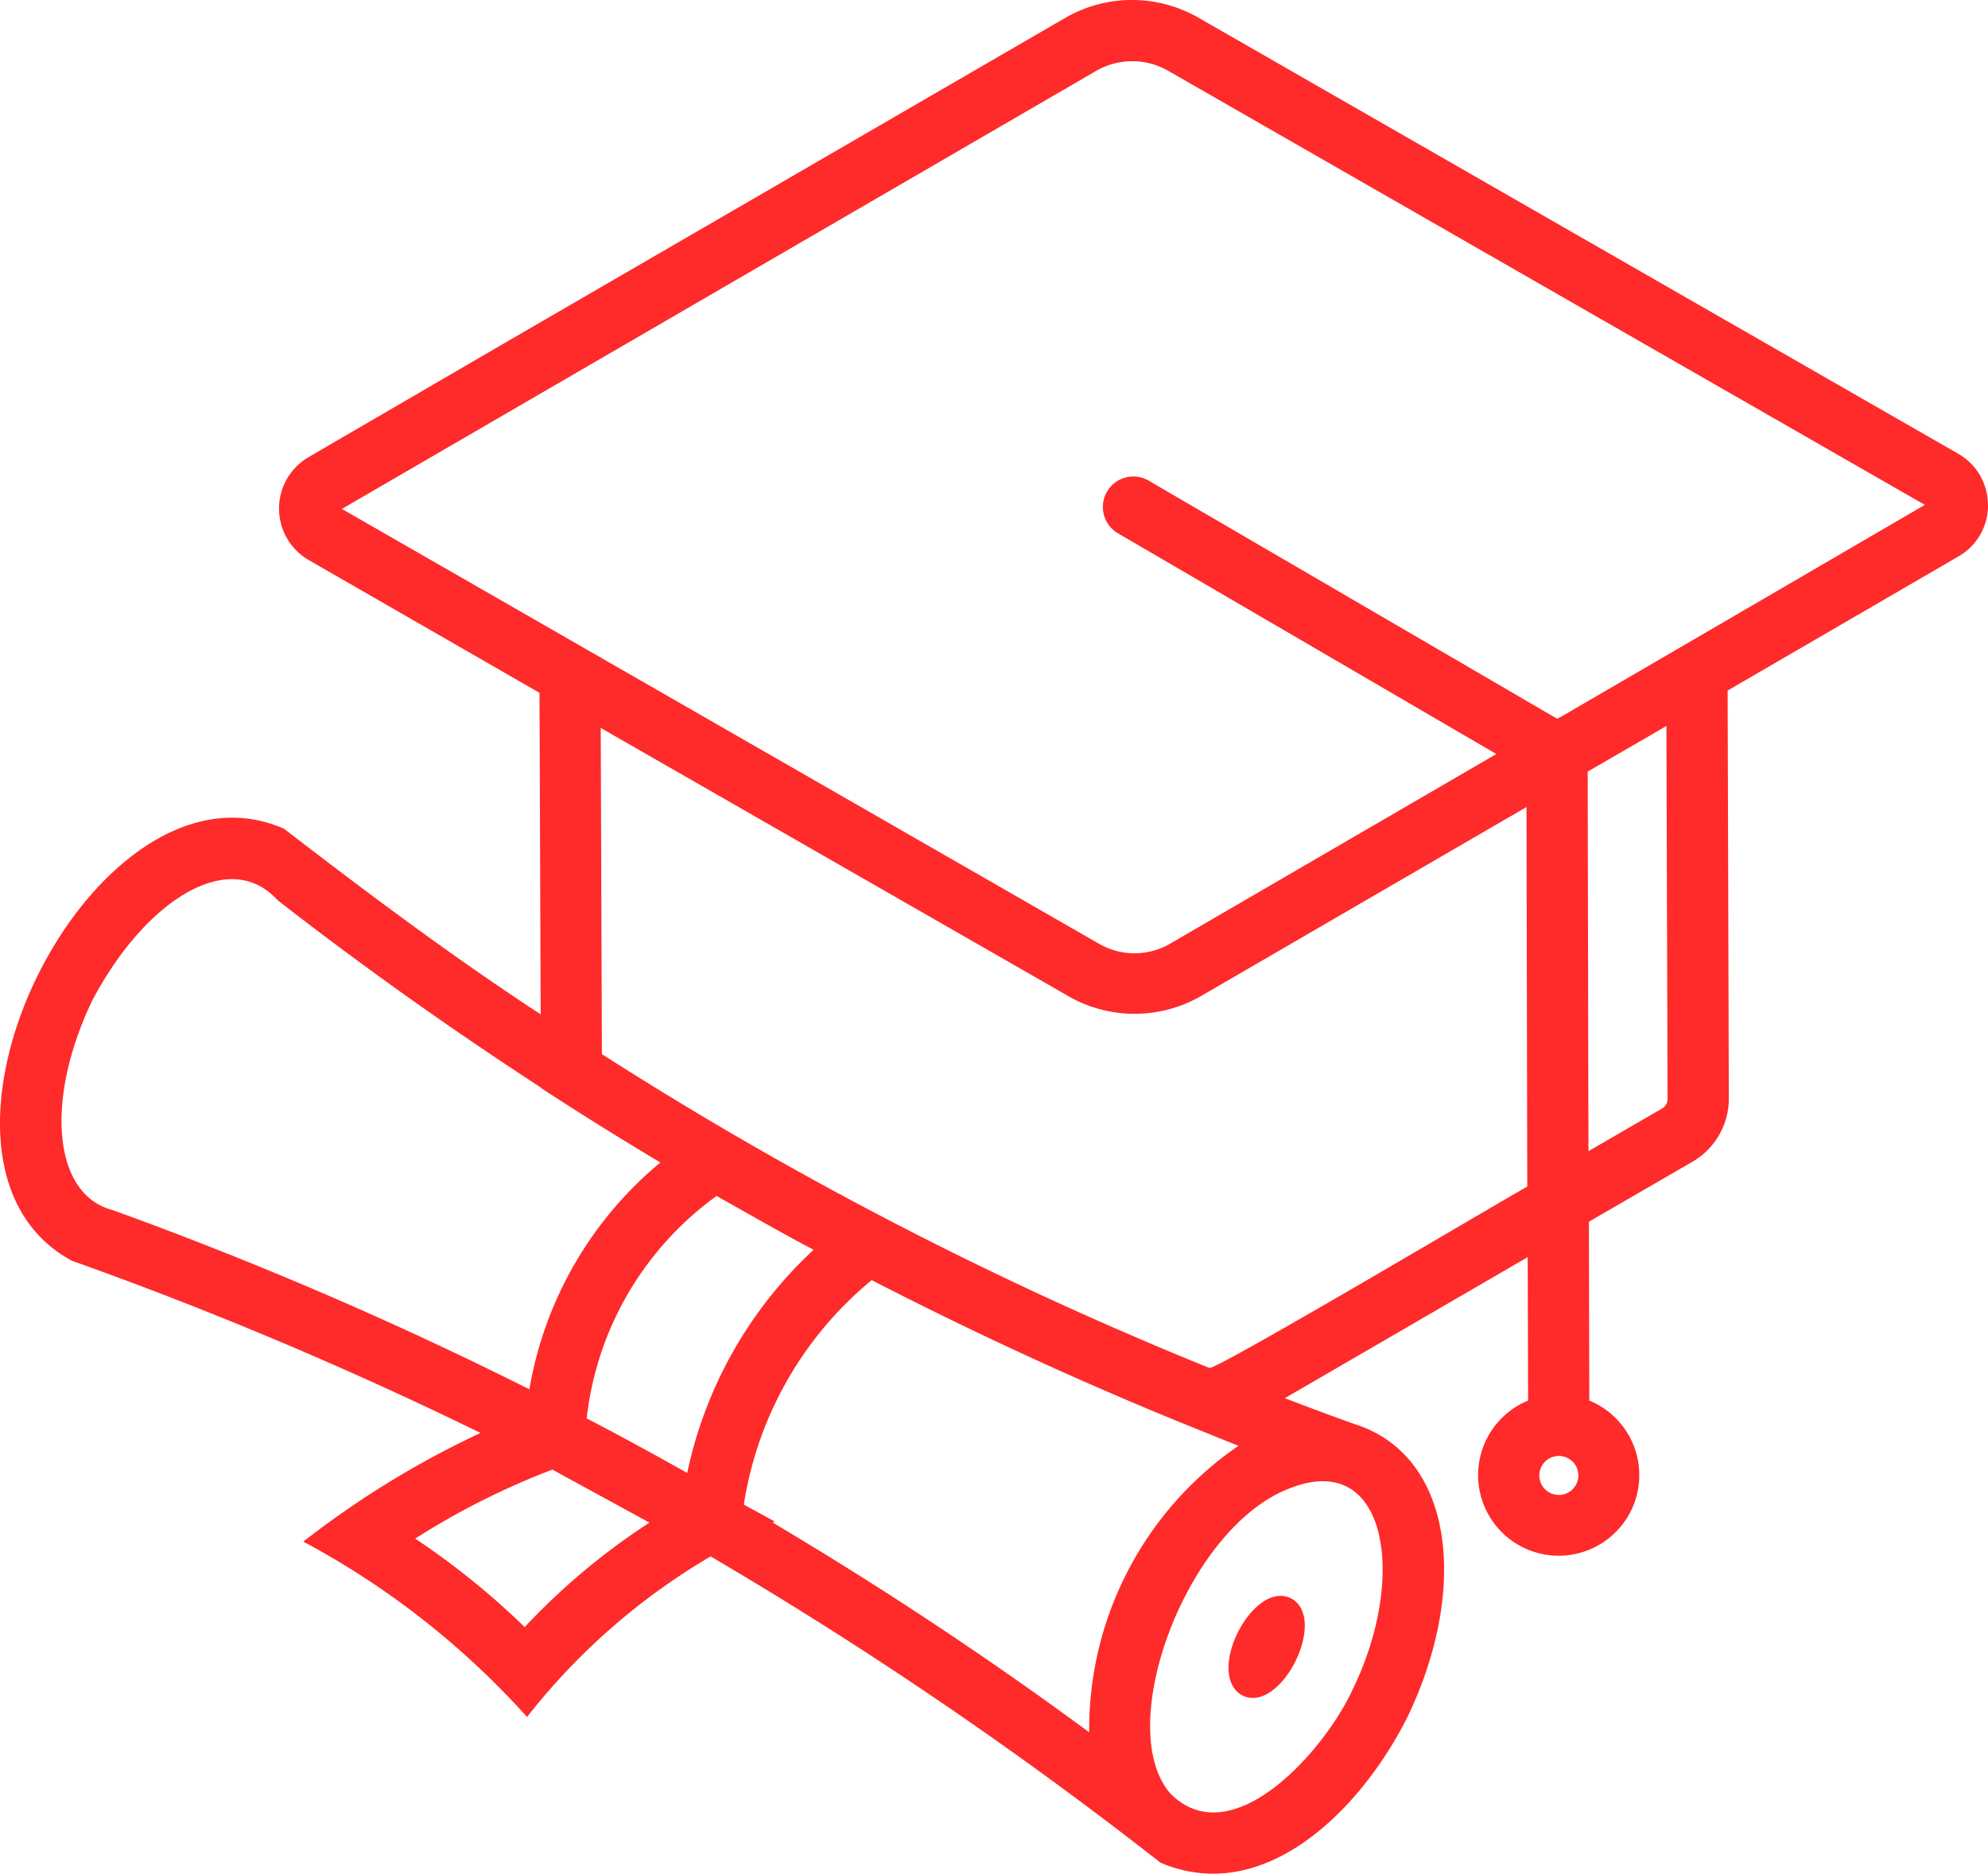 <svg xmlns="http://www.w3.org/2000/svg" width="66.25" height="62.454" viewBox="0 0 66.25 62.454">
  <path id="graduate" d="M44,68.893c1.273.649-.312,3.858-1.6,3.247C41.114,71.452,42.725,68.283,44,68.893ZM67.237,32.457a1.958,1.958,0,0,1-.987,1.715l-7.69,4.469L58.6,52.253a2.433,2.433,0,0,1-1.208,2.091l-3.455,2,.013,5.962a2.686,2.686,0,1,1-2.039,0l-.013-4.78-8.093,4.7q1.111.429,2.3.857c3.325,1.026,3.845,5.469,1.793,9.755-1.559,3.118-4.78,6.339-8.236,4.871A136.044,136.044,0,0,0,24.669,67.5a21.751,21.751,0,0,0-6.118,5.352,27.366,27.366,0,0,0-7.456-5.845A30.711,30.711,0,0,1,17,63.385,131.543,131.543,0,0,0,3.379,57.644c-6.131-3.325.727-17.2,7.079-14.393,2.78,2.143,5.612,4.261,8.547,6.183l-.039-10.717-7.7-4.43a1.985,1.985,0,0,1-.013-3.416L17.732,27.1,36.49,16.219a4.448,4.448,0,0,1,4.443,0l25.3,14.523a1.955,1.955,0,0,1,1,1.715ZM18.629,61.931a12.547,12.547,0,0,1,4.365-7.56c-1.325-.792-2.663-1.624-3.975-2.481v-.013c-3.014-1.961-5.962-4.053-8.781-6.248-1.624-1.793-4.456.039-6.2,3.39-1.572,3.325-1.26,6.43.7,6.937A128.09,128.09,0,0,1,18.629,61.931Zm4,4.443-3.234-1.767a25.115,25.115,0,0,0-4.572,2.3,25.711,25.711,0,0,1,3.65,2.949,22.232,22.232,0,0,1,4.157-3.481ZM28.1,57.28c-1.091-.572-2.169-1.2-3.234-1.793A10.6,10.6,0,0,0,20.538,62.9c1.13.585,2.247,1.2,3.351,1.819A14.1,14.1,0,0,1,28.1,57.28Zm9.184,16.081a11.466,11.466,0,0,1,4.975-9.548c-.364-.143-.714-.286-1.065-.429-3.78-1.507-7.521-3.221-11.158-5.092a12.087,12.087,0,0,0-4.261,7.482l1.026.559-.065.039c3.611,2.143,7.144,4.481,10.548,6.989Zm2.728,2.065c2.065,2.026,5.144-1.494,6.053-3.494,1.819-3.715,1.169-8-2.1-6.7C40.516,66.542,38.048,73.232,40.01,75.427ZM51.883,55.176l-.026-12.652-10.847,6.3a4.434,4.434,0,0,1-4.469-.026L21.006,39.887l.039,10.872A123.29,123.29,0,0,0,41.283,61.216C41.309,61.424,51.493,55.371,51.883,55.176Zm1.052,8.976a.65.65,0,0,0,0,1.3A.65.65,0,0,0,52.935,64.152Zm3.624-11.9L56.52,39.822c-.377.221-2.286,1.325-2.624,1.52l.026,12.652,2.442-1.416A.367.367,0,0,0,56.559,52.253Zm8.573-19.8L39.919,17.986a2.406,2.406,0,0,0-2.4,0L12.38,32.587,37.594,47.07a2.36,2.36,0,0,0,2.4,0l10.859-6.313L38.243,33.4a1.016,1.016,0,0,1,1.026-1.754l13.613,7.937.234-.13,5.443-3.17Z" transform="translate(-0.987 -15.625)" fill="#ff2a2a"/>
</svg>
